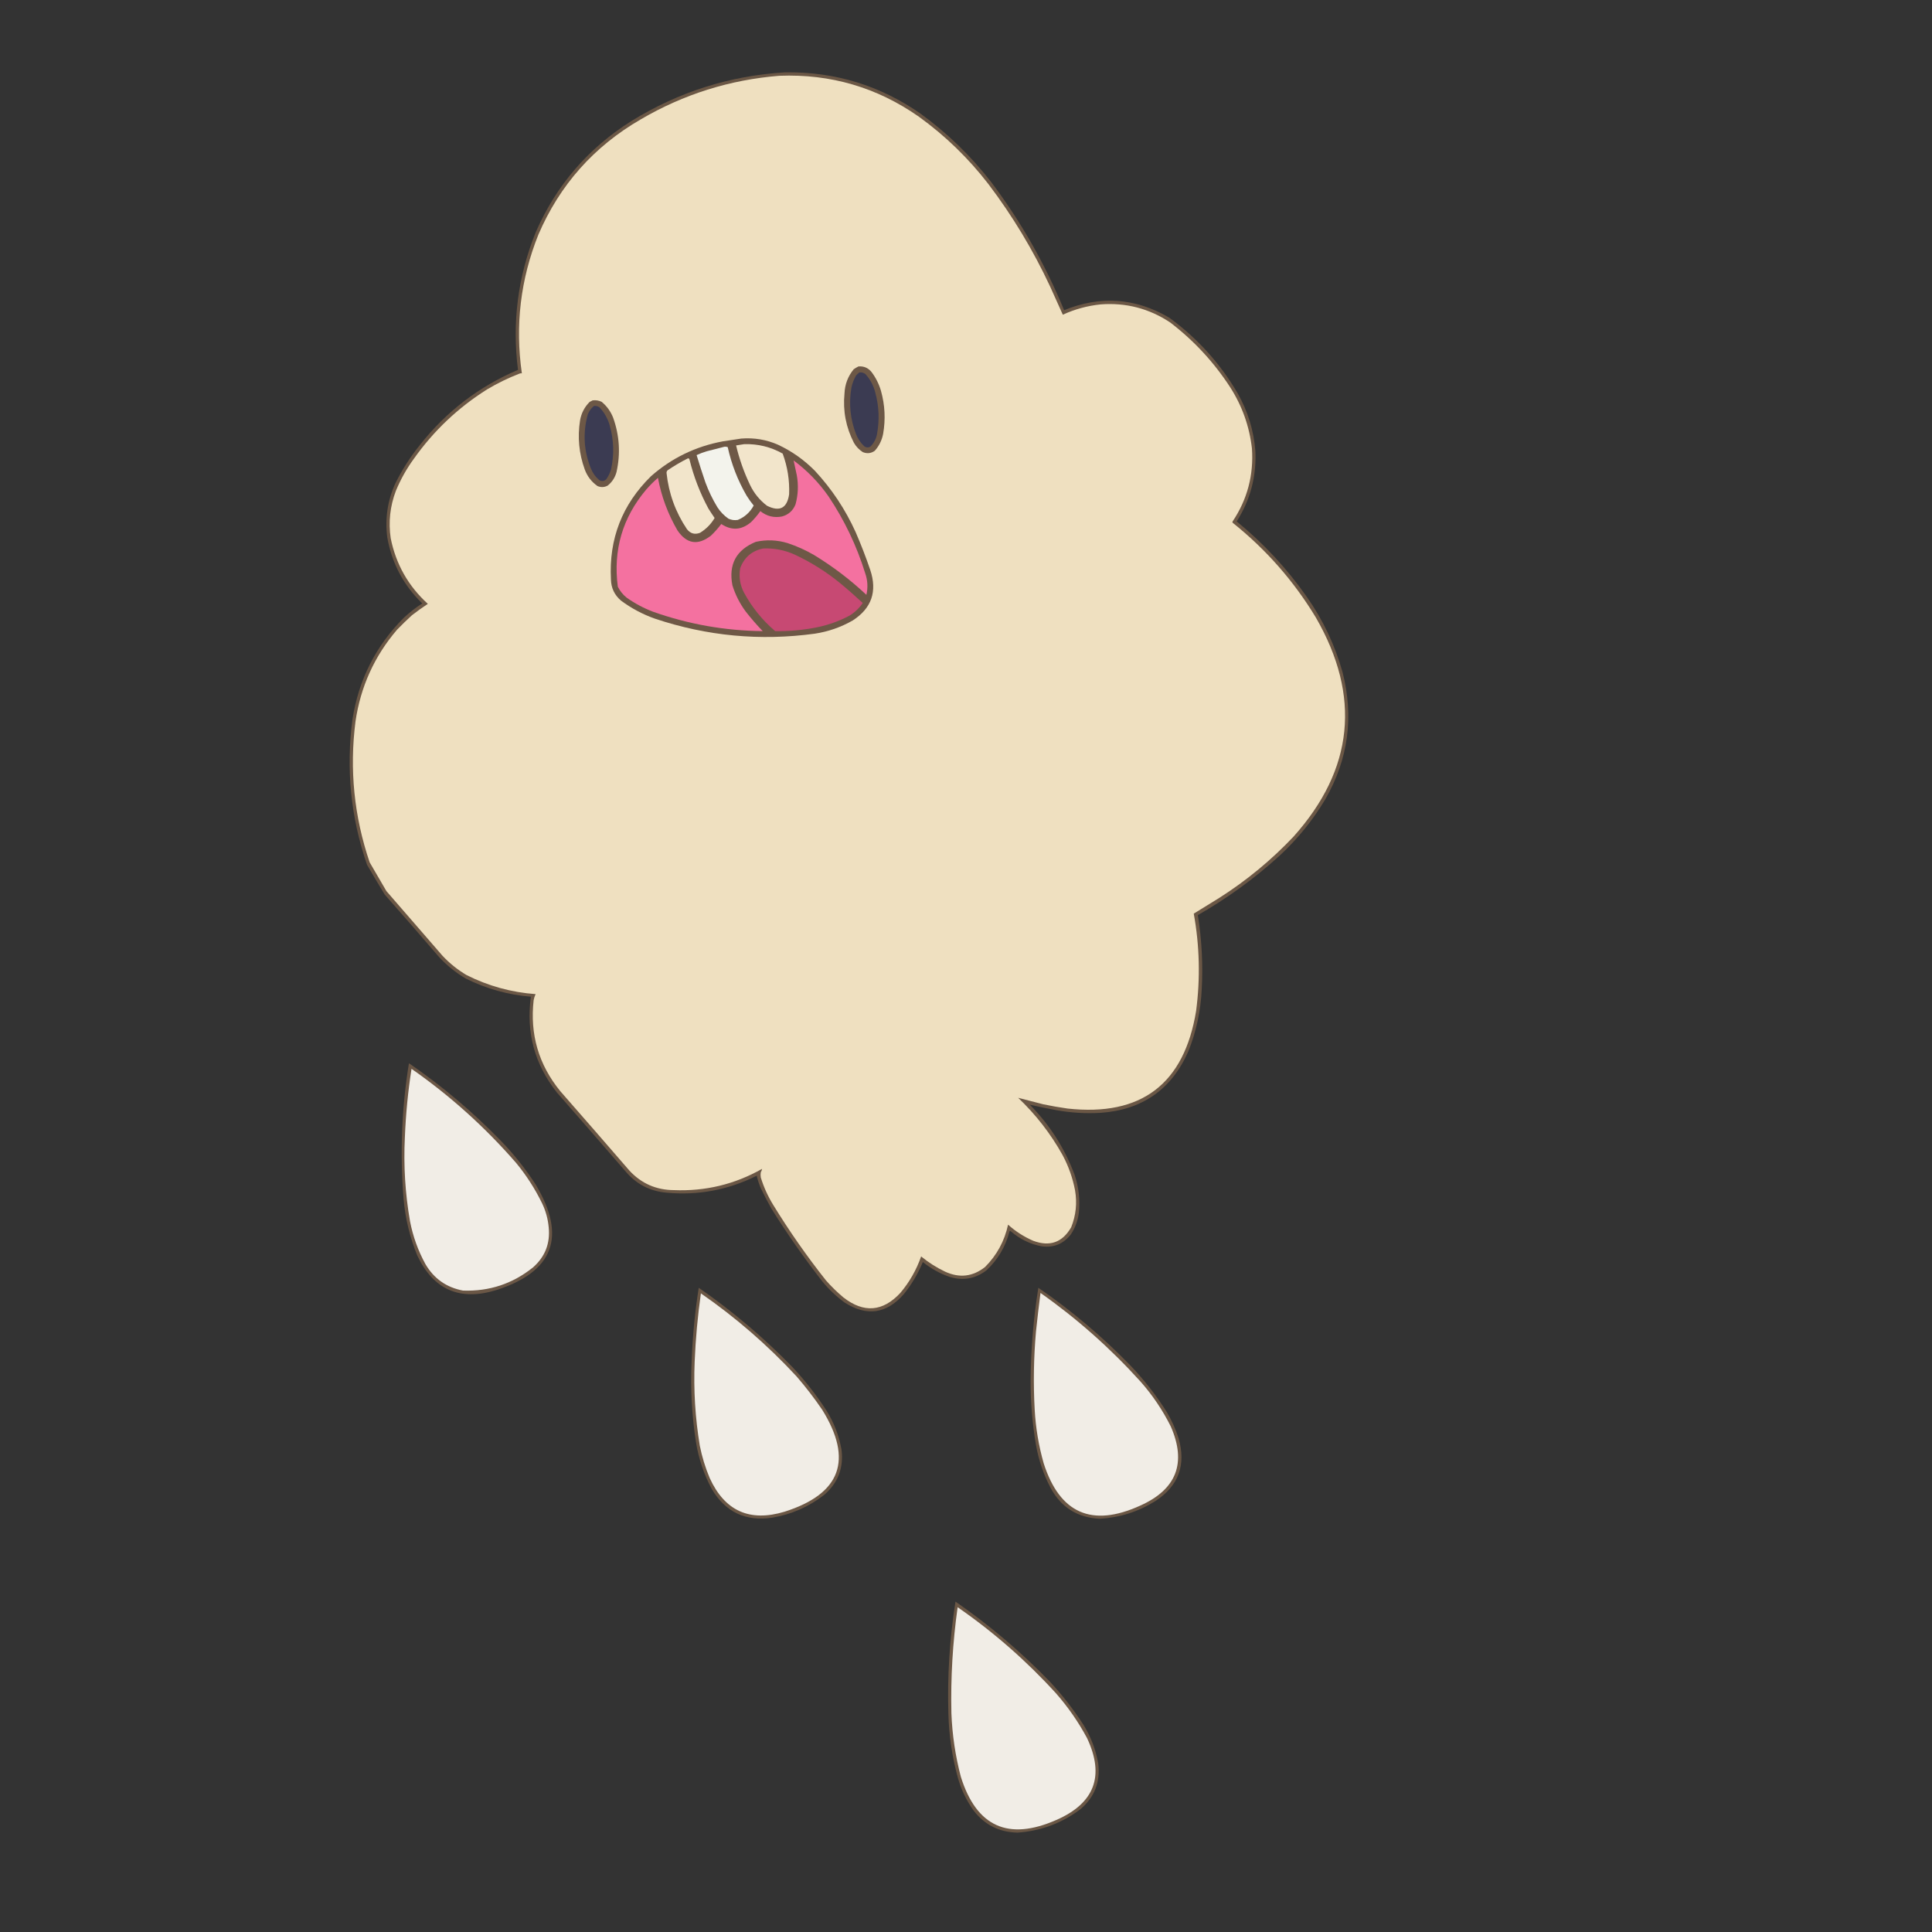 <?xml version="1.0" encoding="UTF-8"?>
<!DOCTYPE svg PUBLIC "-//W3C//DTD SVG 1.1//EN" "http://www.w3.org/Graphics/SVG/1.1/DTD/svg11.dtd">
<svg xmlns="http://www.w3.org/2000/svg" version="1.1" width="4500px" height="4500px" style="shape-rendering:geometricPrecision; text-rendering:geometricPrecision; image-rendering:optimizeQuality; fill-rule:evenodd; clip-rule:evenodd" xmlns:xlink="http://www.w3.org/1999/xlink">
<rect width="100%" height="100%" fill="#333333" stroke="none"/>
<g><path style="opacity:0.958" fill="#6e5946" d="M 1828.5,168.5 C 1944.46,166.77 2049.79,198.937 2144.5,265C 2206.81,310.304 2261.64,363.471 2309,424.5C 2378.02,516.157 2434.52,615.491 2478.5,722.5C 2563.14,687.95 2644.81,693.783 2723.5,740C 2789.04,787.863 2842.21,846.697 2883,916.5C 2906.55,958.148 2920.22,1002.81 2924,1050.5C 2926.73,1109.8 2912.23,1164.46 2880.5,1214.5C 2943.24,1265.73 2997.74,1324.4 3044,1390.5C 3081.55,1443.95 3109.22,1502.28 3127,1565.5C 3153.82,1669.64 3140.48,1768.31 3087,1861.5C 3057.94,1910.26 3022.44,1954.09 2980.5,1993C 2922.04,2046.13 2858.54,2092.3 2790,2131.5C 2799.23,2189.12 2802.23,2247.12 2799,2305.5C 2796.58,2354.92 2786.25,2402.59 2768,2448.5C 2728.98,2537.31 2660.81,2585.14 2563.5,2592C 2529.26,2593.98 2495.26,2591.98 2461.5,2586C 2440.32,2582.16 2419.32,2577.83 2398.5,2573C 2444.99,2619.87 2479.83,2674.37 2503,2736.5C 2512.5,2764.81 2515.83,2793.81 2513,2823.5C 2510.81,2842.4 2504.48,2859.73 2494,2875.5C 2476.8,2897.35 2454.3,2906.52 2426.5,2903C 2399.3,2897.73 2375.3,2886.06 2354.5,2868C 2353.55,2867.52 2352.55,2867.35 2351.5,2867.5C 2342.35,2903.32 2324.35,2933.82 2297.5,2959C 2271.5,2978.67 2242.83,2983.67 2211.5,2974C 2188.75,2966.04 2168.08,2954.54 2149.5,2939.5C 2138.22,2966.75 2123.39,2991.75 2105,3014.5C 2064.75,3060.24 2018.91,3066.74 1967.5,3034C 1948.35,3020 1931.19,3003.83 1916,2985.5C 1873.38,2930.93 1833.71,2874.27 1797,2815.5C 1788.14,2799.78 1779.81,2783.78 1772,2767.5C 1768.06,2758.09 1764.9,2748.42 1762.5,2738.5C 1696.25,2771.65 1626.25,2784.82 1552.5,2778C 1514.3,2774.65 1482.8,2758.49 1458,2729.5C 1404.57,2667.65 1350.9,2605.98 1297,2544.5C 1245.2,2478.96 1225.03,2404.63 1236.5,2321.5C 1183.05,2317.18 1132.38,2303.01 1084.5,2279C 1061.69,2265.54 1041.19,2249.04 1023,2229.5C 981.04,2180.54 938.706,2131.87 896,2083.5C 882.081,2060.67 868.415,2037.67 855,2014.5C 816.931,1904.14 805.598,1791.14 821,1675.5C 835.328,1583.34 875.161,1504.51 940.5,1439C 953.831,1426.5 968.165,1415.33 983.5,1405.5C 939.815,1363.14 912.648,1311.81 902,1251.5C 896.41,1207.7 902.744,1165.7 921,1125.5C 936.844,1093.69 955.844,1064.02 978,1036.5C 1039.37,958.599 1115.54,900.266 1206.5,861.5C 1192.43,750.854 1206.26,643.854 1248,540.5C 1295.66,431.505 1369.83,345.338 1470.5,282C 1580.33,214.111 1699.67,176.277 1828.5,168.5 Z"/></g>
<g><path style="opacity:1" fill="#efe0c0" d="M 1815.5,176.5 C 1934.83,171.908 2043.16,203.742 2140.5,272C 2201.81,316.303 2255.64,368.47 2302,428.5C 2358.32,502.754 2406.32,582.42 2446,667.5C 2455.83,689.333 2465.67,711.167 2475.5,733C 2503.34,720.219 2532.67,712.219 2563.5,709C 2622.47,704.517 2676.47,718.517 2725.5,751C 2780.74,793.232 2827.24,843.399 2865,901.5C 2893.08,945.07 2910.08,992.737 2916,1044.5C 2920.29,1106.49 2905.29,1163.16 2871,1214.5C 2870.33,1215.5 2870.33,1216.5 2871,1217.5C 2949.04,1279.85 3013.71,1353.51 3065,1438.5C 3170.46,1621.73 3153.13,1791.73 3013,1948.5C 2961.2,2003.26 2903.7,2050.76 2840.5,2091C 2820.5,2103.33 2800.5,2115.67 2780.5,2128C 2794.1,2203.16 2795.93,2278.66 2786,2354.5C 2758.1,2525.06 2658.27,2600.9 2486.5,2582C 2467.38,2579.29 2448.38,2575.96 2429.5,2572C 2410.05,2566.91 2390.72,2561.91 2371.5,2557C 2412.88,2596.36 2447.38,2640.86 2475,2690.5C 2488.83,2716.33 2498.5,2743.66 2504,2772.5C 2509.11,2802.11 2506.11,2830.78 2495,2858.5C 2474.67,2893.95 2445.17,2904.45 2406.5,2890C 2384.94,2880.64 2365.44,2868.14 2348,2852.5C 2339.69,2890.64 2321.85,2923.47 2294.5,2951C 2265.92,2973.61 2234.92,2977.28 2201.5,2962C 2181.31,2952.42 2162.65,2940.58 2145.5,2926.5C 2134.46,2957.92 2118.3,2986.26 2097,3011.5C 2056.15,3055.37 2011.98,3058.87 1964.5,3022C 1950.03,3009.87 1936.53,2996.7 1924,2982.5C 1879.5,2926.32 1838.5,2867.65 1801,2806.5C 1788.59,2786.35 1778.92,2765.02 1772,2742.5C 1771.33,2738.5 1771.33,2734.5 1772,2730.5C 1773.62,2727.98 1774.62,2725.31 1775,2722.5C 1711.41,2758.52 1642.91,2775.02 1569.5,2772C 1528.28,2771.72 1493.78,2756.55 1466,2726.5C 1412.57,2664.65 1358.9,2602.98 1305,2541.5C 1254.63,2479.77 1233.97,2409.1 1243,2329.5C 1243.94,2324.65 1245.44,2319.98 1247.5,2315.5C 1190.72,2311.32 1137.05,2296.49 1086.5,2271C 1065.98,2258.83 1047.48,2243.99 1031,2226.5C 987.333,2176.17 943.667,2125.83 900,2075.5C 887,2053.17 874,2030.83 861,2008.5C 824.736,1901.78 813.736,1792.45 828,1680.5C 839.762,1599.66 872.095,1528.32 925,1466.5C 936.196,1454.97 947.696,1443.8 959.5,1433C 971.519,1423.66 983.852,1414.83 996.5,1406.5C 951.013,1365.12 922.18,1314.12 910,1253.5C 904.525,1215.76 908.525,1179.09 922,1143.5C 932.976,1116.84 946.976,1091.84 964,1068.5C 1010.22,1003.27 1067.06,949.437 1134.5,907C 1158.86,892.484 1184.2,880.15 1210.5,870C 1212.13,869.506 1213.8,869.34 1215.5,869.5C 1199.54,758.181 1212.37,650.514 1254,546.5C 1303.81,430.683 1383.31,341.183 1492.5,278C 1592.32,219.561 1699.99,185.728 1815.5,176.5 Z"/></g>
<g><path style="opacity:1" fill="#6d5846" d="M 1999.5,853.5 C 2011.88,852.465 2022.05,856.798 2030,866.5C 2039.97,879.772 2047.3,894.439 2052,910.5C 2061.21,943.421 2062.87,976.755 2057,1010.5C 2054.1,1025.47 2047.6,1038.64 2037.5,1050C 2028.79,1056.13 2019.45,1057.13 2009.5,1053C 2000.95,1047.45 1994.12,1040.29 1989,1031.5C 1970.38,995.441 1963.04,957.108 1967,916.5C 1967.9,895.101 1975.07,876.268 1988.5,860C 1992.1,857.539 1995.76,855.373 1999.5,853.5 Z"/></g>
<g><path style="opacity:1" fill="#3b3b52" d="M 2001.5,867.5 C 2006.66,866.89 2011.32,868.056 2015.5,871C 2027.12,883.728 2034.95,898.561 2039,915.5C 2047.31,946.544 2048.64,977.878 2043,1009.5C 2041.12,1021.42 2035.96,1031.59 2027.5,1040C 2022.37,1043.15 2017.37,1042.82 2012.5,1039C 2004.37,1031.2 1998.21,1022.03 1994,1011.5C 1980.46,976.489 1976.79,940.489 1983,903.5C 1985.1,893.199 1988.77,883.532 1994,874.5C 1996.4,871.933 1998.9,869.6 2001.5,867.5 Z"/></g>
<g><path style="opacity:1" fill="#6d5846" d="M 1380.5,932.5 C 1387.91,931.621 1394.91,932.788 1401.5,936C 1413.39,945.901 1422.23,958.068 1428,972.5C 1442.93,1014.03 1445.6,1056.36 1436,1099.5C 1432.54,1112.28 1425.7,1122.78 1415.5,1131C 1407.67,1135.26 1399.67,1135.59 1391.5,1132C 1377.7,1122.26 1367.87,1109.43 1362,1093.5C 1348.59,1056.5 1344.93,1018.5 1351,979.5C 1353.89,962.549 1361.39,948.049 1373.5,936C 1375.93,934.787 1378.26,933.621 1380.5,932.5 Z"/></g>
<g><path style="opacity:1" fill="#3b3b52" d="M 1383.5,945.5 C 1388.29,944.97 1392.62,946.137 1396.5,949C 1407.67,960.86 1415.5,974.693 1420,990.5C 1429.9,1024.95 1430.9,1059.61 1423,1094.5C 1420.39,1102.39 1416.72,1109.72 1412,1116.5C 1406.89,1121.13 1401.39,1121.63 1395.5,1118C 1386.73,1110.55 1380.23,1101.38 1376,1090.5C 1359.68,1049.6 1357.34,1007.93 1369,965.5C 1372.15,957.488 1376.99,950.821 1383.5,945.5 Z"/></g>
<g><path style="opacity:1" fill="#6e5846" d="M 1726.5,1021.5 C 1756.47,1019.11 1785.14,1023.95 1812.5,1036C 1844.61,1051.11 1873.11,1071.28 1898,1096.5C 1937.37,1138.87 1969.04,1186.54 1993,1239.5C 2005.53,1268.44 2016.87,1297.77 2027,1327.5C 2043.68,1377.46 2030.18,1416.63 1986.5,1445C 1958.92,1460.86 1929.25,1471.2 1897.5,1476C 1770.69,1493.23 1646.69,1481.56 1525.5,1441C 1497.02,1430.93 1470.69,1416.93 1446.5,1399C 1431.26,1386.02 1423.43,1369.52 1423,1349.5C 1418.03,1255.06 1449.19,1174.89 1516.5,1109C 1564.59,1066.79 1620.25,1039.79 1683.5,1028C 1698.01,1025.94 1712.34,1023.77 1726.5,1021.5 Z"/></g>
<g><path style="opacity:1" fill="#f2e5cb" d="M 1733.5,1034.5 C 1765.43,1033.61 1795.26,1040.94 1823,1056.5C 1834.29,1087.16 1839.29,1118.82 1838,1151.5C 1833.13,1183.81 1815.97,1192.64 1786.5,1178C 1769.43,1165.02 1756.26,1148.85 1747,1129.5C 1732.88,1099.98 1722.05,1069.32 1714.5,1037.5C 1720.94,1036.32 1727.27,1035.32 1733.5,1034.5 Z"/></g>
<g><path style="opacity:1" fill="#f3f3ec" d="M 1687.5,1040.5 C 1690.12,1040.23 1692.62,1040.56 1695,1041.5C 1703.87,1081.55 1718.54,1119.22 1739,1154.5C 1744.01,1162.52 1749.51,1170.19 1755.5,1177.5C 1747.08,1193.09 1734.75,1204.26 1718.5,1211C 1710.82,1212.26 1703.49,1211.26 1696.5,1208C 1686.29,1200.79 1677.79,1191.96 1671,1181.5C 1659.74,1163.02 1650.4,1143.68 1643,1123.5C 1635.79,1102.42 1628.95,1081.25 1622.5,1060C 1630.19,1056.43 1638.19,1053.43 1646.5,1051C 1660.33,1047.63 1674,1044.13 1687.5,1040.5 Z"/></g>
<g><path style="opacity:1" fill="#f2e5cb" d="M 1602.5,1067.5 C 1604.41,1067.57 1605.58,1068.57 1606,1070.5C 1615.84,1110.35 1630.5,1148.35 1650,1184.5C 1654.67,1191.99 1659.51,1199.33 1664.5,1206.5C 1656.05,1220.78 1644.72,1232.28 1630.5,1241C 1618.27,1245.7 1608.1,1242.87 1600,1232.5C 1573.41,1192.91 1557.58,1149.24 1552.5,1101.5C 1552.46,1098.75 1553.46,1096.59 1555.5,1095C 1570.61,1084.78 1586.27,1075.62 1602.5,1067.5 Z"/></g>
<g><path style="opacity:1" fill="#f471a0" d="M 1848.5,1072.5 C 1880.25,1096.08 1907.41,1124.08 1930,1156.5C 1966.96,1211.76 1995.3,1271.09 2015,1334.5C 2020.94,1351.21 2021.94,1368.21 2018,1385.5C 1980.65,1350.42 1940.15,1319.59 1896.5,1293C 1876.76,1281.46 1856.1,1272.13 1834.5,1265C 1810.1,1257.59 1785.44,1256.59 1760.5,1262C 1714.66,1280.85 1696.49,1314.68 1706,1363.5C 1712.89,1385.61 1723.22,1405.94 1737,1424.5C 1749.34,1440.32 1762.51,1455.49 1776.5,1470C 1688.9,1469.12 1603.9,1454.12 1521.5,1425C 1499.46,1416.64 1478.79,1405.64 1459.5,1392C 1450.83,1384.99 1444,1376.49 1439,1366.5C 1427.88,1281.23 1449.88,1205.9 1505,1140.5C 1513.5,1130.67 1522.67,1121.5 1532.5,1113C 1540.46,1156.16 1555.62,1197 1578,1235.5C 1599.46,1266.87 1625.29,1271.04 1655.5,1248C 1664.5,1239.46 1672.66,1230.29 1680,1220.5C 1704.17,1236.37 1727.34,1234.87 1749.5,1216C 1757.42,1208.09 1764.58,1199.59 1771,1190.5C 1785.76,1202.43 1802.59,1206.6 1821.5,1203C 1836.77,1198.73 1847.27,1189.23 1853,1174.5C 1858.98,1152.41 1859.98,1130.07 1856,1107.5C 1853.56,1095.8 1851.06,1084.14 1848.5,1072.5 Z"/></g>
<g><path style="opacity:1" fill="#c74973" d="M 1777.5,1277.5 C 1803.35,1276.42 1828.01,1281.25 1851.5,1292C 1889.33,1309.74 1924.33,1331.74 1956.5,1358C 1974.64,1372.97 1992.3,1388.47 2009.5,1404.5C 2001.27,1416.57 1990.93,1426.4 1978.5,1434C 1954.85,1446.55 1929.85,1455.55 1903.5,1461C 1871.15,1467.53 1838.49,1470.53 1805.5,1470C 1775.72,1444.55 1751.55,1414.72 1733,1380.5C 1723.59,1362.52 1720.59,1343.52 1724,1323.5C 1733.41,1298.24 1751.25,1282.91 1777.5,1277.5 Z"/></g>
<g><path style="opacity:0.954" fill="#6e5947" d="M 952.5,2476.5 C 1029.68,2529.46 1101.18,2589.79 1167,2657.5C 1197.37,2688.95 1224.37,2722.95 1248,2759.5C 1320.15,2880.4 1289.32,2962.23 1155.5,3005C 1070.73,3030.84 1009.56,3004.01 972,2924.5C 954.727,2882.14 944.061,2838.14 940,2792.5C 931.391,2686.67 935.558,2581.33 952.5,2476.5 Z"/></g>
<g><path style="opacity:1" fill="#f1ede6" d="M 958.5,2489.5 C 1048.41,2552.21 1129.57,2625.21 1202,2708.5C 1226.07,2737.62 1246.41,2769.29 1263,2803.5C 1271.25,2820.93 1276.25,2839.26 1278,2858.5C 1281.81,2896.03 1269.64,2927.2 1241.5,2952C 1194,2990.14 1139.67,3008.14 1078.5,3006C 1039.97,2998.8 1010.8,2978.3 991,2944.5C 973.81,2913.09 961.81,2879.76 955,2844.5C 943.761,2779.97 939.761,2714.97 943,2649.5C 945.104,2595.81 950.27,2542.47 958.5,2489.5 Z"/></g>
<g><path style="opacity:0.956" fill="#6e5946" d="M 1627.5,2999.5 C 1706.02,3053.8 1778.85,3115.47 1846,3184.5C 1875.39,3215.87 1901.72,3249.54 1925,3285.5C 1942.57,3313.55 1954.24,3343.89 1960,3376.5C 1965.33,3418.99 1951.83,3454.15 1919.5,3482C 1883.75,3509.7 1843.41,3527.37 1798.5,3535C 1736.63,3544.14 1689.8,3521.98 1658,3468.5C 1639.49,3433.98 1627.16,3397.31 1621,3358.5C 1611.3,3296.19 1607.97,3233.52 1611,3170.5C 1613.11,3113.16 1618.61,3056.16 1627.5,2999.5 Z"/></g>
<g><path style="opacity:0.954" fill="#6e5946" d="M 2418.5,2999.5 C 2495.26,3052.24 2566.42,3112.24 2632,3179.5C 2664.48,3213.3 2693.15,3249.97 2718,3289.5C 2729.18,3308.52 2738.18,3328.52 2745,3349.5C 2763.14,3411.76 2745.31,3460.59 2691.5,3496C 2652.07,3520.76 2609.07,3534.59 2562.5,3537.5C 2510.21,3535.33 2471.71,3511.33 2447,3465.5C 2430.48,3433.95 2419.15,3400.62 2413,3365.5C 2404.53,3316.2 2400.36,3266.54 2400.5,3216.5C 2401.04,3143.66 2407.04,3071.32 2418.5,2999.5 Z"/></g>
<g><path style="opacity:1" fill="#f1ede6" d="M 1632.5,3012.5 C 1713.4,3068.47 1787.56,3132.81 1855,3205.5C 1876.53,3230.36 1896.53,3256.36 1915,3283.5C 1987.51,3400.29 1958.35,3479.45 1827.5,3521C 1746.15,3545.57 1687.98,3519.41 1653,3442.5C 1642.83,3418.33 1635.16,3393.33 1630,3367.5C 1619.26,3302.63 1615.26,3237.29 1618,3171.5C 1620.21,3118.24 1625.05,3065.24 1632.5,3012.5 Z"/></g>
<g><path style="opacity:1" fill="#f1ede6" d="M 2423.5,3011.5 C 2508.75,3071.55 2586.58,3140.55 2657,3218.5C 2684.79,3250.06 2708.13,3284.73 2727,3322.5C 2764.17,3407.67 2740.34,3469.17 2655.5,3507C 2543.29,3557.96 2468.46,3525.13 2431,3408.5C 2419.36,3367.66 2412.36,3325.99 2410,3283.5C 2406.65,3222.76 2407.65,3162.1 2413,3101.5C 2416.17,3071.44 2419.67,3041.44 2423.5,3011.5 Z"/></g>
<g><path style="opacity:0.957" fill="#6e5946" d="M 2225.5,3730.5 C 2304.02,3784.8 2376.85,3846.47 2444,3915.5C 2473.39,3946.87 2499.72,3980.54 2523,4016.5C 2540.57,4044.55 2552.24,4074.89 2558,4107.5C 2563.24,4150.51 2549.41,4186.01 2516.5,4214C 2473.18,4246.56 2424.35,4264.72 2370,4268.5C 2327.76,4267.71 2293.76,4250.71 2268,4217.5C 2251.15,4194.12 2238.81,4168.45 2231,4140.5C 2217.61,4091.74 2210.27,4042.08 2209,3991.5C 2206.34,3903.97 2211.84,3816.97 2225.5,3730.5 Z"/></g>
<g><path style="opacity:1" fill="#f1ede6" d="M 2230.5,3743.5 C 2314.37,3801.5 2390.87,3868.5 2460,3944.5C 2487.95,3976.38 2511.95,4011.05 2532,4048.5C 2573.39,4136.55 2549.56,4200.05 2460.5,4239C 2348.51,4288.25 2274.34,4254.75 2238,4138.5C 2225.27,4090.04 2217.93,4040.71 2216,3990.5C 2214.17,3907.76 2219,3825.43 2230.5,3743.5 Z"/></g>
</svg>
